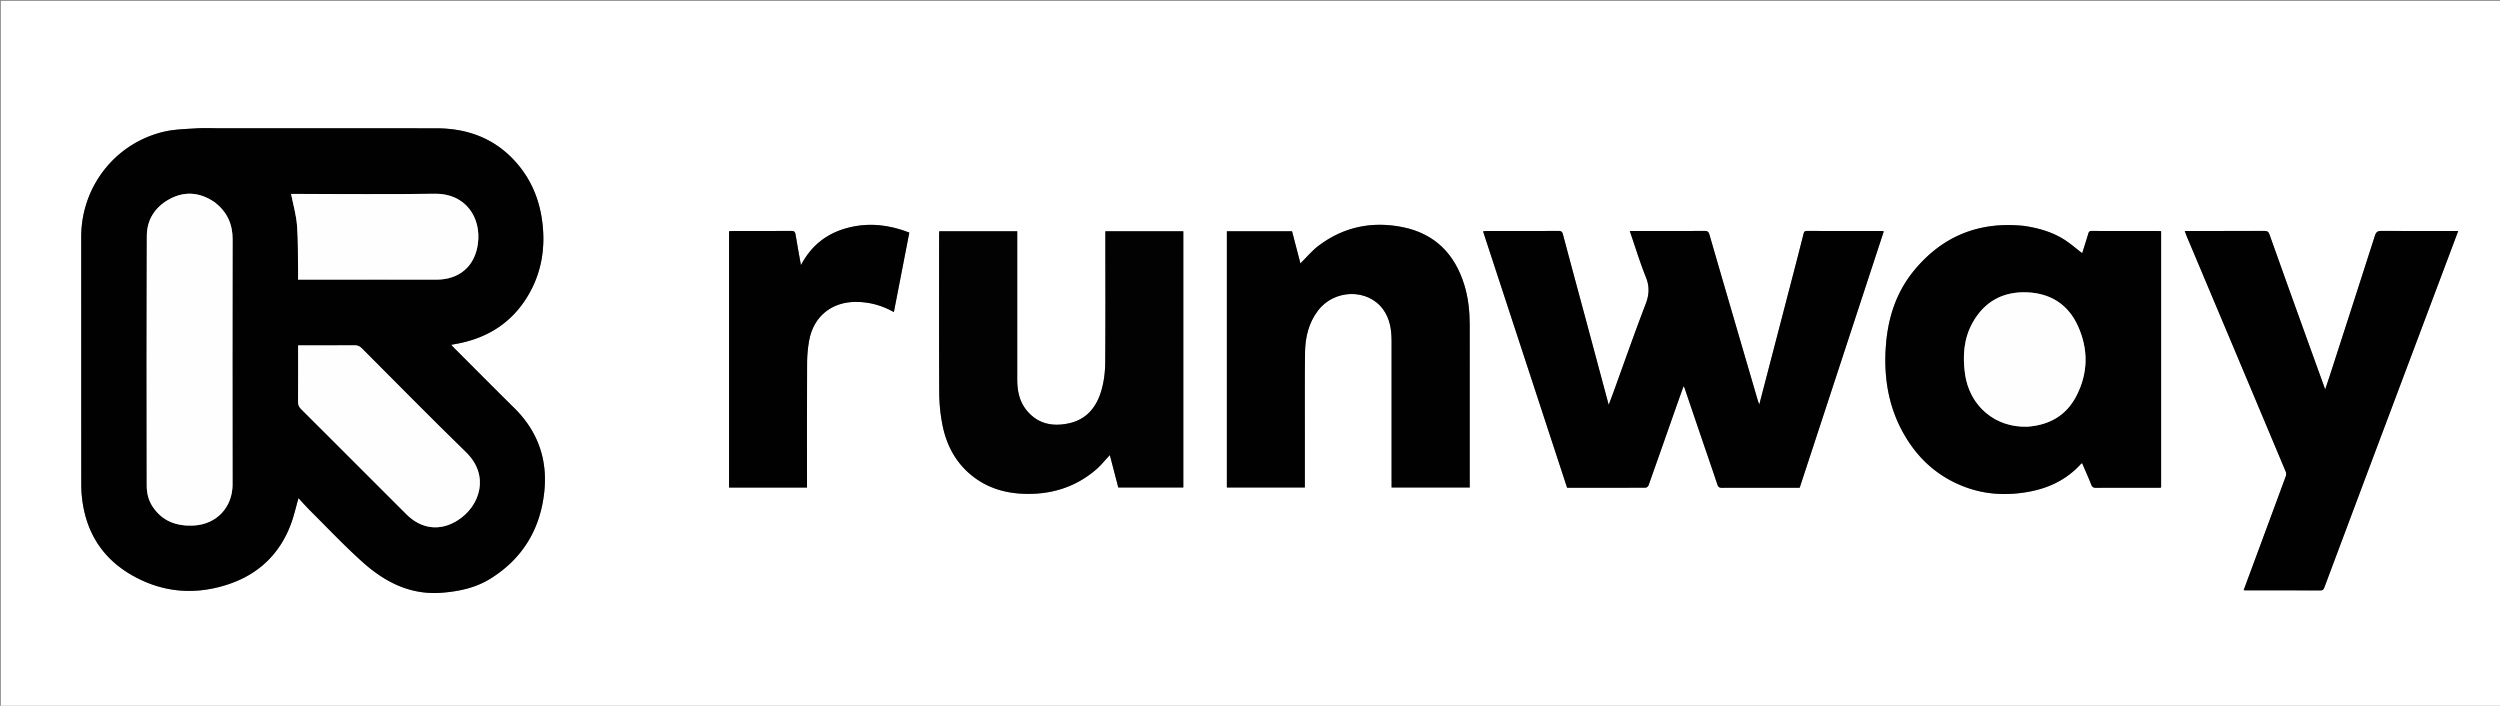 <svg xmlns="http://www.w3.org/2000/svg" xml:space="preserve" x="0px" y="0px" viewBox="0 0 3121 881"><rect x="0" y="0" width="3121" height="881" fill="#808080" stroke="none"/><path fill="#FFF" d="M2266 882H1V1h3121v881zM276.5 160.155c-10.666 0-21.366-.542-31.989.135-13.732.877-27.787 1.165-41.033 4.427C142.98 179.616 101.37 233.723 101.4 295.852c.047 101.49.025 202.98.07 304.471.003 5.993.029 12.016.585 17.974 4.046 43.36 23.922 77.305 61.778 99.282 38.224 22.19 79.122 25.747 120.906 11.931 37.476-12.391 64.028-37.323 78.149-74.513 3.902-10.275 6.274-21.13 9.753-33.116 5.254 5.626 10.055 11.11 15.215 16.232 21.495 21.343 42.312 43.455 64.86 63.628 27.754 24.829 59.332 41.226 98.56 38.233 21.998-1.678 42.833-6.19 61.568-17.956 40.09-25.176 61.932-62.157 66.698-108.694 4.111-40.153-8.329-75.121-37.415-103.82-25.124-24.788-49.96-49.869-74.914-74.829-1.23-1.23-2.379-2.538-3.966-4.238 3.163-.582 5.572-1.008 7.974-1.469 37.937-7.276 67.969-26.373 87.902-59.869 16.405-27.566 21.695-57.628 18.184-89.359-3.48-31.445-15.4-59.151-37.57-81.9-25.89-26.564-58.348-37.552-94.762-37.626-89.158-.18-178.316-.059-268.475-.059m1736.935 331.691-5.123 13.645c-10.058-37.49-19.733-73.61-29.441-109.722-9.235-34.347-18.562-68.669-27.67-103.049-.893-3.37-2.154-4.45-5.673-4.432-29.993.152-59.987.082-89.98.104-1.226.001-2.45.256-4.078.438l104.925 320.065c33.053 0 65.536.033 98.017-.127 1.247-.006 3.172-1.62 3.626-2.897 11.194-31.47 22.222-63 33.303-94.511 3.36-9.556 6.786-19.09 10.365-29.148.689 1.034 1.047 1.39 1.193 1.818 6.85 20.139 13.662 40.29 20.521 60.426 6.859 20.134 13.84 40.226 20.567 60.403 1.1 3.3 2.699 4.202 6.056 4.124 10.326-.24 20.66-.087 30.992-.087h65.668l104.977-320.033c-1.255-.305-1.578-.452-1.9-.452-31.326-.02-62.653.03-93.98-.12-3.267-.015-3.737 1.618-4.35 4.068a4941 4941 0 0 1-10.75 42.03c-11.495 44.246-23.02 88.484-34.534 132.725l-9.863 37.899c-.884-2.332-1.349-3.348-1.66-4.41-8.83-30.146-17.652-60.293-26.457-90.445-11.415-39.086-22.851-78.165-34.153-117.283-.985-3.412-2.421-4.62-6.12-4.598-29.66.175-59.32.098-88.981.098h-4.3c6.795 19.736 12.63 38.998 20.119 57.595 4.743 11.779 4.172 21.962-.34 33.704-14.18 36.91-27.21 74.262-40.976 112.172m512.98-209.866c-.665-.054-1.33-.102-1.993-.164-55.088-5.122-100.4 13.647-135.311 56.441-21.381 26.209-31.678 57.148-34.516 90.512-3.556 41.806 2.856 81.729 25.168 118.057 18.038 29.368 43.084 50.375 75.742 61.973 24.283 8.624 49.163 9.746 74.378 5.597 26.364-4.337 49.55-14.972 67.797-35.082.378-.416.923-.68 1.62-1.18 3.954 9.22 7.92 17.99 11.439 26.936 1.177 2.995 2.632 3.91 5.76 3.894 26.164-.123 52.329-.067 78.493-.08.956 0 1.913-.147 2.921-.23V288.843c-.631-.216-.937-.412-1.243-.412-28.497-.027-56.994.003-85.49-.119-2.886-.012-3.56 1.38-4.247 3.687-2.446 8.213-5.092 16.366-7.528 24.119-7.232-5.573-13.887-11.386-21.201-16.196-15.422-10.14-32.813-15.097-51.79-17.941m-1146.462 20.528c0 50.153.24 100.308-.19 150.458-.093 10.873-1.42 22.038-4.225 32.521-5.703 21.322-17.931 37.79-40.708 42.897-20.898 4.687-39.946.833-53.881-16.992-8.66-11.078-11.052-24.33-11.048-38.123.018-59.651.008-119.302.008-178.953v-5.629h-97.32c-.082 1.598-.206 2.896-.206 4.195-.01 65.816-.212 131.633.164 197.447a216 216 0 0 0 3.842 39.162c5.208 27.182 17.819 50.375 40.616 67.08 17.902 13.118 38.352 18.928 60.26 19.825 33.907 1.387 64.56-7.677 90.658-29.86 6.352-5.398 11.615-12.08 17.62-18.426l10.54 40.476h81.168V288.707h-97.298zM1531.63 408.5v200.037h97.332c0-22.672-.015-44.986.003-67.3.028-33.83-.24-67.666.244-101.49.268-18.763 4.536-36.71 16.194-52.05 20.417-26.863 62.181-27.67 81.252-1.5 8.604 11.807 10.609 25.626 10.61 39.846.009 58.83.004 117.66.004 176.49v6.028h97.504v-4.245c0-66.162.011-132.325-.01-198.488-.005-17.062-1.699-33.917-6.77-50.296-11.972-38.667-36.868-63.892-77.066-71.97-37.96-7.63-73.258-.44-104.452 22.933-8.487 6.359-15.405 14.81-23.054 22.312l-10.44-40.085h-81.35zm1489.647 6.346 47.553-126.47h-6.175c-29.83 0-59.66.114-89.489-.119-4.753-.037-6.807 1.278-8.293 5.929-18.622 58.256-37.482 116.437-56.298 174.631-1.766 5.462-3.64 10.89-5.81 17.363-8.796-24.34-17.176-47.457-25.505-70.593-14.748-40.967-29.525-81.924-44.085-122.957-1.268-3.575-2.994-4.337-6.431-4.324-31.496.117-62.993.07-94.49.07h-4.818c.858 2.34 1.403 4.038 2.093 5.676 20.764 49.334 41.547 98.66 62.316 147.993 20.575 48.872 41.157 97.741 61.628 146.657.69 1.646.809 3.993.202 5.65-10.917 29.819-21.988 59.581-33.026 89.356l-19.654 53.021c1.036.117 1.653.248 2.27.248 31.163.011 62.328-.068 93.49.115 3.71.022 4.333-2.066 5.28-4.596 18.649-49.803 37.296-99.608 55.995-149.392 20.976-55.85 42.003-111.68 63.247-168.258M910.146 327.5v281.164h97.32v-6.012c0-50.147-.127-100.295.116-150.441.044-9.1.952-18.31 2.58-27.264 5.398-29.684 27.84-47.99 58-48.062 16.828-.04 32.535 4.146 47.73 12.71l19.277-99.22c-25.033-9.735-50.105-12.698-75.815-6.206-26.166 6.608-46.21 21.518-59.482 46.906-2.433-13.726-4.748-25.963-6.692-38.26-.563-3.56-1.904-4.548-5.451-4.524-24.323.16-48.647.079-72.971.096-1.446 0-2.892.173-4.612.283z" opacity="1"/><path fill="#010101" d="M277 160.155c89.659 0 178.817-.122 267.975.06 36.414.073 68.873 11.06 94.761 37.625 22.17 22.749 34.091 50.455 37.57 81.9 3.512 31.731-1.778 61.793-18.183 89.36-19.933 33.495-49.965 52.592-87.902 59.868-2.402.461-4.811.887-7.974 1.469 1.587 1.7 2.737 3.009 3.966 4.238 24.955 24.96 49.79 50.041 74.914 74.83 29.086 28.698 41.526 63.666 37.415 103.819-4.766 46.537-26.608 83.518-66.698 108.694-18.735 11.766-39.57 16.278-61.568 17.956-39.228 2.993-70.806-13.404-98.56-38.233-22.548-20.173-43.365-42.285-64.86-63.628-5.16-5.123-9.961-10.606-15.215-16.232-3.479 11.985-5.851 22.84-9.753 33.116-14.121 37.19-40.673 62.122-78.149 74.513-41.784 13.816-82.682 10.26-120.906-11.931-37.856-21.977-57.732-55.923-61.778-99.282-.556-5.958-.582-11.98-.585-17.974-.045-101.49-.023-202.98-.07-304.47-.03-62.13 41.58-116.237 102.078-131.136 13.246-3.262 27.301-3.55 41.033-4.427 10.623-.677 21.323-.135 32.49-.135m-9.05 92.31c-.839-.541-1.674-1.09-2.519-1.622-17.766-11.18-36.147-12.052-54.406-1.908-17.632 9.794-27.65 25.484-27.724 45.569-.384 103.982-.213 207.966-.116 311.95.01 9.447 2.299 18.53 7.686 26.48 12.268 18.102 30.119 24.202 51.068 23.1 28.54-1.5 48.395-22.857 48.37-51.372-.09-101.984-.224-203.968.06-305.951.053-19.195-6.958-34.168-22.419-46.246m117.562 178.691h-13.327v5.89c0 21.493.091 42.987-.085 64.478-.032 3.8 1.11 6.44 3.78 9.1 43.867 43.725 87.638 87.545 131.436 131.338 18.591 18.59 41.975 21.609 64.066 7.575 27.631-17.553 40.5-55.567 10.413-84.889-43.888-42.77-86.887-86.455-130.168-129.847-2.696-2.704-5.361-3.762-9.14-3.726-18.658.178-37.32.081-56.975.081m-13.384-91.7v9.594h6.025c55.5.002 111-.07 166.499.037 28.304.054 47.899-16.231 51.856-44.28 4.74-33.6-15.765-63.431-53.556-62.9-58.322.819-116.663.215-174.996.215h-4.53c2.615 13.424 6.361 26.313 7.385 39.415 1.476 18.897.974 37.947 1.317 57.92M2013.58 491.481c13.62-37.545 26.651-74.897 40.831-111.807 4.512-11.742 5.083-21.925.34-33.704-7.488-18.597-13.324-37.86-20.118-57.595h4.299c29.66 0 59.321.077 88.981-.098 3.699-.022 5.135 1.186 6.12 4.598 11.302 39.118 22.738 78.197 34.153 117.283 8.805 30.152 17.627 60.3 26.457 90.445.311 1.062.776 2.078 1.66 4.41l9.863-37.9c11.514-44.24 23.039-88.478 34.534-132.723a4941 4941 0 0 0 10.75-42.03c.613-2.45 1.083-4.084 4.35-4.069 31.327.15 62.654.1 93.98.12.322 0 .645.147 1.9.452l-104.977 320.033h-65.668c-10.332 0-20.666-.153-30.992.087-3.357.078-4.956-.825-6.056-4.124-6.727-20.177-13.708-40.27-20.567-60.403-6.859-20.136-13.67-40.287-20.521-60.426-.146-.428-.504-.784-1.193-1.818-3.579 10.059-7.005 19.592-10.365 29.148-11.08 31.51-22.109 63.04-33.303 94.511-.454 1.276-2.38 2.891-3.626 2.897-32.481.16-64.964.127-98.017.127L1851.47 288.83c1.627-.182 2.852-.437 4.077-.438 29.994-.022 59.988.048 89.981-.104 3.519-.018 4.78 1.063 5.673 4.432 9.108 34.38 18.435 68.702 27.67 103.05 9.708 36.11 19.383 72.232 29.44 109.721 2-5.326 3.562-9.485 5.269-14.01M2526.858 282.018c18.533 2.806 35.924 7.763 51.346 17.903 7.314 4.81 13.969 10.623 21.2 16.196 2.437-7.753 5.083-15.906 7.529-24.119.686-2.307 1.361-3.7 4.246-3.687 28.497.122 56.994.092 85.49.119.307 0 .613.196 1.244.412v319.813c-1.008.082-1.965.229-2.921.23-26.164.012-52.329-.044-78.492.08-3.13.014-4.584-.9-5.761-3.895-3.518-8.947-7.485-17.716-11.44-26.936-.696.5-1.24.764-1.619 1.18-18.246 20.11-41.433 30.745-67.797 35.082-25.215 4.149-50.095 3.027-74.378-5.597-32.658-11.598-57.704-32.605-75.742-61.973-22.312-36.328-28.724-76.25-25.168-118.057 2.838-33.364 13.135-64.303 34.516-90.512 34.912-42.794 80.223-61.563 135.311-56.441.664.062 1.328.11 2.436.202m5.17 250.564c26.498-2.055 47.266-13.906 59.729-37.572 15.213-28.89 15.617-59.028 2.08-88.515-12.083-26.318-33.853-40.208-62.727-41.486-30.018-1.329-53.325 10.98-68.262 37.45-11.279 19.986-12.775 41.678-9.747 63.962 5.499 40.466 37.782 67.887 78.927 66.161" opacity="1"/><path fill="#020202" d="M1379.952 302.01v-13.303h97.298v319.88h-81.168l-10.54-40.477c-6.005 6.347-11.268 13.028-17.62 18.427-26.098 22.182-56.751 31.246-90.657 29.859-21.91-.897-42.359-6.707-60.261-19.825-22.797-16.705-35.408-39.898-40.616-67.08a216 216 0 0 1-3.842-39.162c-.376-65.814-.174-131.631-.164-197.447 0-1.299.124-2.597.205-4.195h97.32v5.629c0 59.65.011 119.302-.007 178.953-.004 13.793 2.388 27.045 11.048 38.123 13.935 17.825 32.983 21.679 53.881 16.992 22.777-5.108 35.005-21.575 40.708-42.897 2.805-10.483 4.132-21.648 4.225-32.521.43-50.15.19-100.305.19-150.956" opacity="1"/><path fill="#010101" d="M1531.63 408V288.722h81.351l10.44 40.085c7.649-7.502 14.567-15.953 23.054-22.312 31.194-23.374 66.491-30.562 104.452-22.933 40.198 8.078 65.094 33.303 77.066 71.97 5.071 16.38 6.765 33.234 6.77 50.296.021 66.163.01 132.326.01 198.488v4.245h-97.504v-6.028c0-58.83.005-117.66-.003-176.49-.002-14.22-2.007-28.04-10.61-39.846-19.072-26.17-60.836-25.363-81.253 1.5-11.658 15.34-15.926 33.287-16.194 52.05-.484 33.824-.216 67.66-.244 101.49-.018 22.314-.003 44.628-.003 67.3h-97.332zM3021.159 415.216c-21.125 56.209-42.152 112.039-63.128 167.888-18.699 49.784-37.346 99.589-55.995 149.392-.947 2.53-1.57 4.618-5.28 4.596-31.162-.183-62.327-.104-93.49-.115-.617 0-1.234-.13-2.27-.248l19.654-53.02c11.038-29.776 22.109-59.538 33.026-89.357.607-1.657.487-4.004-.202-5.65-20.471-48.916-41.053-97.785-61.628-146.657-20.77-49.332-41.552-98.659-62.316-147.993-.69-1.638-1.235-3.337-2.093-5.677h4.818c31.497 0 62.994.048 94.49-.069 3.437-.013 5.163.75 6.431 4.324 14.56 41.033 29.337 81.99 44.085 122.957 8.329 23.136 16.71 46.254 25.506 70.593 2.169-6.473 4.043-11.9 5.81-17.363 18.815-58.194 37.675-116.375 56.297-174.631 1.486-4.65 3.54-5.966 8.293-5.929 29.828.233 59.66.118 89.49.118h6.174c-16.028 42.629-31.79 84.55-47.672 126.841M910.146 327v-38.33c1.72-.11 3.166-.283 4.612-.283 24.324-.017 48.648.064 72.971-.096 3.547-.024 4.888.963 5.451 4.524 1.944 12.297 4.259 24.534 6.692 38.26 13.272-25.388 33.316-40.298 59.482-46.906 25.71-6.492 50.782-3.53 75.815 6.206l-19.277 99.22c-15.195-8.564-30.902-12.75-47.73-12.71-30.16.072-52.602 18.378-58 48.062-1.628 8.955-2.536 18.165-2.58 27.264-.243 50.146-.116 100.294-.116 150.441v6.012h-97.32z" opacity="1"/><path fill="#FEFEFE" d="M268.24 252.68c15.172 11.863 22.183 26.836 22.13 46.031-.284 101.983-.15 203.967-.06 305.95.025 28.516-19.83 49.873-48.37 51.374-20.95 1.101-38.8-5-51.068-23.102-5.387-7.949-7.677-17.032-7.686-26.479-.097-103.984-.268-207.968.116-311.95.074-20.085 10.092-35.775 27.724-45.57 18.259-10.143 36.64-9.272 54.406 1.91.845.531 1.68 1.08 2.808 1.836M386.01 431.156c19.159 0 37.82.097 56.479-.08 3.778-.037 6.443 1.021 9.14 3.725 43.28 43.392 86.279 87.077 130.167 129.847 30.088 29.322 17.218 67.336-10.413 84.889-22.091 14.034-45.475 11.015-64.066-7.575-43.798-43.793-87.57-87.613-131.437-131.337-2.67-2.662-3.81-5.3-3.78-9.1.177-21.492.086-42.986.086-64.478v-5.89zM372.129 338.963c-.343-19.479.159-38.53-1.317-57.426-1.024-13.102-4.77-25.991-7.385-39.415h4.53c58.333 0 116.674.604 174.996-.215 37.791-.531 58.296 29.3 53.556 62.9-3.957 28.049-23.552 44.334-51.856 44.28-55.5-.107-111-.035-166.499-.037h-6.025zM2531.574 532.625c-40.691 1.683-72.974-25.738-78.473-66.204-3.028-22.284-1.532-43.976 9.747-63.962 14.937-26.47 38.244-38.779 68.262-37.45 28.874 1.278 50.644 15.168 62.726 41.486 13.538 29.487 13.134 59.625-2.08 88.515-12.462 23.666-33.23 35.517-60.182 37.615" opacity="1"/></svg>